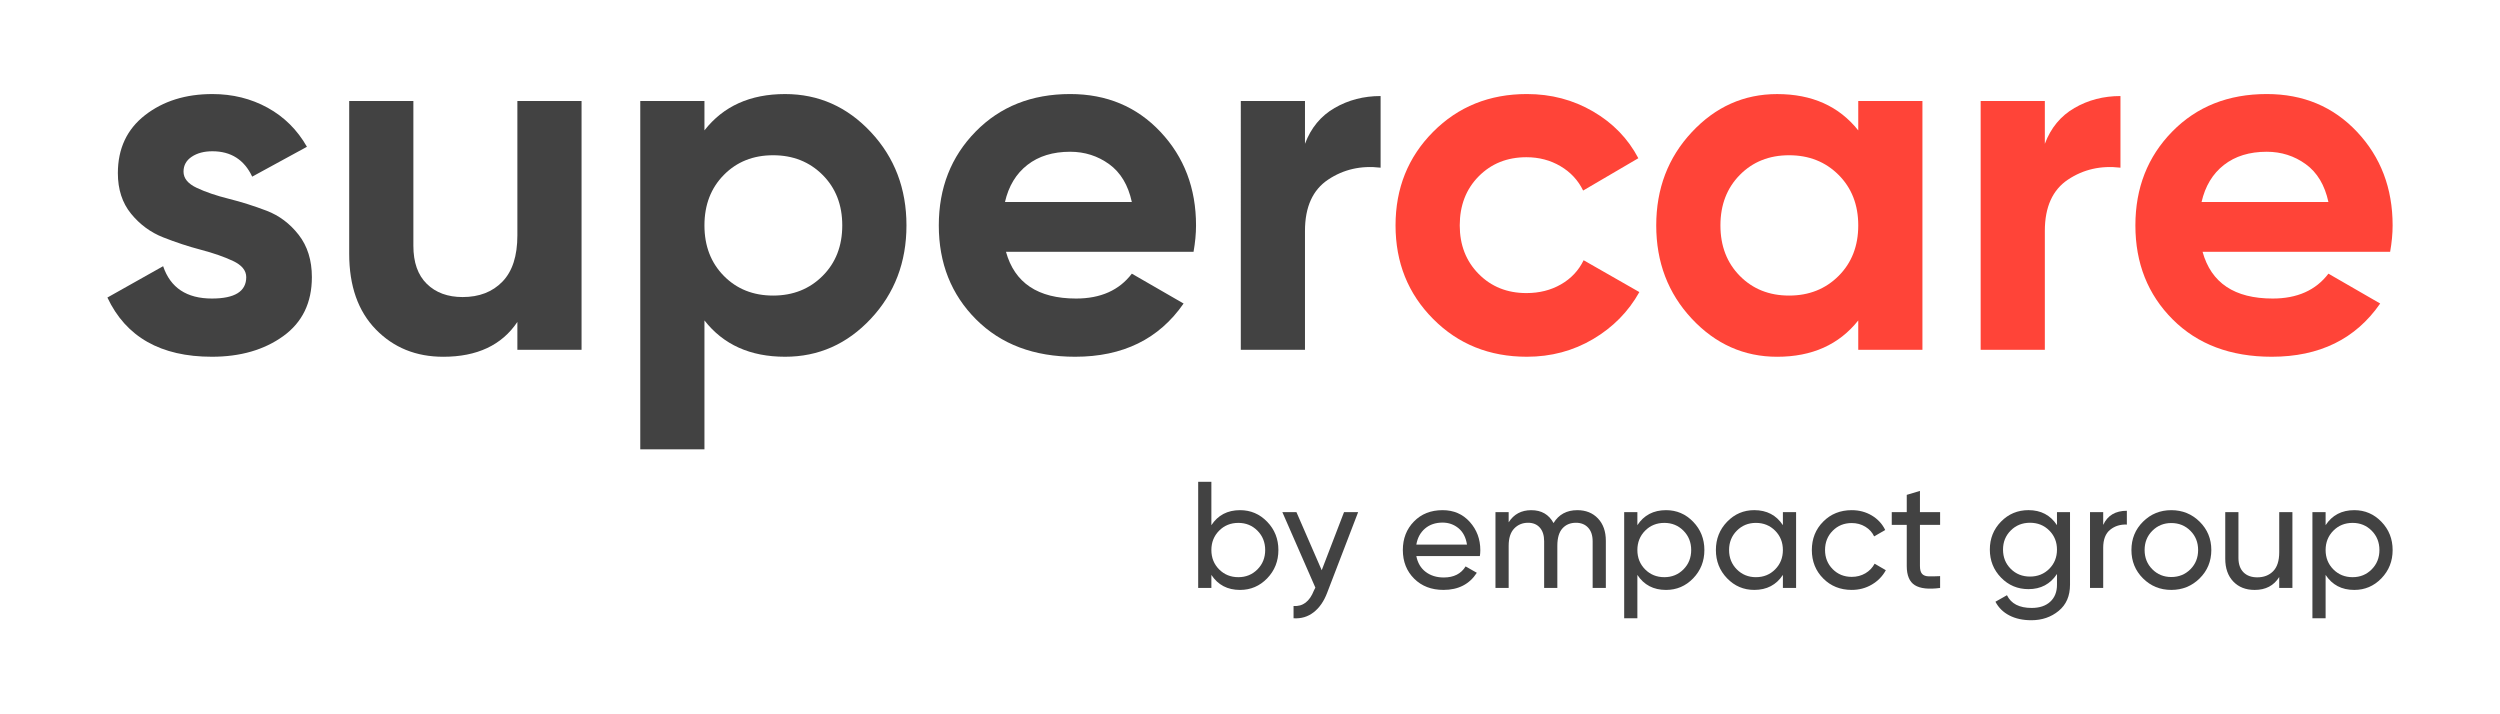 <?xml version="1.0" encoding="utf-8"?>
<!-- Generator: Adobe Illustrator 26.0.2, SVG Export Plug-In . SVG Version: 6.00 Build 0)  -->
<svg version="1.1" id="Layer_1" xmlns="http://www.w3.org/2000/svg" xmlns:xlink="http://www.w3.org/1999/xlink" x="0px" y="0px"
	 viewBox="0 0 1400 400" style="enable-background:new 0 0 1400 400;" xml:space="preserve">
<style type="text/css">
	.st0{fill:#424242;}
	.st1{fill:#FF4438;}
	.st2{fill:none;}
</style>
<g>
	<g>
		<path class="st0" d="M694.42,285.69c5.94,0,11.01,2.16,15.2,6.5c4.18,4.33,6.28,9.61,6.28,15.84c0,6.23-2.1,11.5-6.28,15.84
			c-4.19,4.33-9.25,6.49-15.2,6.49c-7.02,0-12.37-2.8-16.05-8.41v7.31h-7.39v-59.44h7.39v24.29
			C682.05,288.49,687.4,285.69,694.42,285.69 M693.48,323.22c4.24,0,7.81-1.46,10.7-4.37c2.89-2.91,4.33-6.52,4.33-10.83
			c0-4.3-1.44-7.91-4.33-10.83c-2.89-2.91-6.45-4.37-10.7-4.37c-4.3,0-7.9,1.46-10.78,4.37c-2.89,2.92-4.33,6.52-4.33,10.83
			c0,4.31,1.44,7.91,4.33,10.83C685.59,321.76,689.18,323.22,693.48,323.22"/>
		<path class="st0" d="M752.66,286.79h7.9l-17.32,45.09c-1.81,4.81-4.35,8.48-7.6,11c-3.25,2.52-7,3.63-11.25,3.35v-6.88
			c5.18,0.39,8.99-2.5,11.41-8.68l0.81-1.6l-18.5-42.29h7.89l14.16,32.55L752.66,286.79z"/>
		<path class="st0" d="M793.15,311.42c0.73,3.79,2.48,6.74,5.22,8.83c2.75,2.09,6.12,3.14,10.15,3.14c5.6,0,9.68-2.06,12.22-6.2
			l6.28,3.57c-4.13,6.4-10.36,9.59-18.68,9.59c-6.74,0-12.21-2.11-16.43-6.32c-4.22-4.22-6.32-9.55-6.32-16.01
			c0-6.4,2.06-11.72,6.2-15.96c4.13-4.25,9.48-6.37,16.05-6.37c6.23,0,11.3,2.19,15.24,6.58c3.93,4.39,5.9,9.66,5.9,15.83
			c0,1.08-0.09,2.18-0.25,3.31H793.15z M807.84,292.65c-3.96,0-7.24,1.12-9.85,3.35c-2.6,2.24-4.21,5.22-4.84,8.96h28.36
			c-0.62-4.02-2.21-7.07-4.76-9.17C814.2,293.7,811.23,292.65,807.84,292.65"/>
		<path class="st0" d="M883.31,285.69c4.75,0,8.6,1.54,11.54,4.63c2.94,3.09,4.42,7.26,4.42,12.52v26.41h-7.39V303.1
			c0-3.28-0.85-5.83-2.55-7.64c-1.69-1.81-3.96-2.71-6.79-2.71c-3.17,0-5.7,1.06-7.59,3.18c-1.9,2.12-2.84,5.37-2.84,9.72v23.61
			h-7.39V303.1c0-3.28-0.81-5.83-2.42-7.64c-1.61-1.81-3.8-2.71-6.58-2.71c-3.12,0-5.7,1.07-7.77,3.22c-2.07,2.15-3.1,5.38-3.1,9.68
			v23.61h-7.39v-42.46h7.39v5.69c2.89-4.53,7.1-6.79,12.65-6.79c5.72,0,9.88,2.41,12.48,7.22
			C872.92,288.09,877.36,285.69,883.31,285.69"/>
		<path class="st0" d="M932.97,285.69c5.95,0,11.01,2.16,15.2,6.5c4.18,4.33,6.28,9.61,6.28,15.84c0,6.23-2.1,11.5-6.28,15.84
			c-4.19,4.33-9.25,6.49-15.2,6.49c-7.02,0-12.37-2.8-16.04-8.41v24.29h-7.39v-59.44h7.39v7.3
			C920.6,288.49,925.95,285.69,932.97,285.69 M932.04,323.22c4.24,0,7.81-1.46,10.7-4.37c2.89-2.91,4.33-6.52,4.33-10.83
			c0-4.3-1.44-7.91-4.33-10.83c-2.89-2.91-6.45-4.37-10.7-4.37c-4.3,0-7.9,1.46-10.78,4.37c-2.88,2.92-4.33,6.52-4.33,10.83
			c0,4.31,1.44,7.91,4.33,10.83C924.14,321.76,927.73,323.22,932.04,323.22"/>
		<path class="st0" d="M998.42,286.79h7.39v42.46h-7.39v-7.31c-3.68,5.61-9.03,8.41-16.04,8.41c-5.95,0-11.01-2.16-15.2-6.49
			c-4.18-4.33-6.28-9.61-6.28-15.84c0-6.23,2.1-11.51,6.28-15.84c4.19-4.33,9.25-6.5,15.2-6.5c7.02,0,12.36,2.8,16.04,8.41V286.79z
			 M983.31,323.22c4.3,0,7.9-1.46,10.78-4.37c2.88-2.91,4.33-6.52,4.33-10.83c0-4.3-1.44-7.91-4.33-10.83
			c-2.89-2.91-6.49-4.37-10.78-4.37c-4.25,0-7.81,1.46-10.7,4.37c-2.89,2.92-4.33,6.52-4.33,10.83c0,4.31,1.44,7.91,4.33,10.83
			C975.5,321.76,979.07,323.22,983.31,323.22"/>
		<path class="st0" d="M1036.96,330.35c-6.4,0-11.72-2.14-15.96-6.41c-4.25-4.27-6.37-9.58-6.37-15.92c0-6.34,2.12-11.65,6.37-15.92
			c4.24-4.27,9.56-6.41,15.96-6.41c4.19,0,7.95,1.01,11.29,3.01c3.34,2.01,5.83,4.71,7.47,8.11l-6.2,3.57
			c-1.07-2.26-2.73-4.08-4.96-5.43c-2.24-1.36-4.77-2.04-7.6-2.04c-4.25,0-7.8,1.44-10.66,4.33c-2.86,2.88-4.28,6.48-4.28,10.78
			c0,4.25,1.43,7.81,4.28,10.7c2.86,2.89,6.41,4.33,10.66,4.33c2.83,0,5.37-0.66,7.64-1.99c2.26-1.33,3.99-3.13,5.18-5.39l6.28,3.65
			c-1.81,3.34-4.41,6.02-7.81,8.03C1044.86,329.35,1041.09,330.35,1036.96,330.35"/>
		<path class="st0" d="M1086.46,293.93h-11.29v23.01c0,2.09,0.41,3.58,1.23,4.46c0.82,0.88,2.08,1.33,3.78,1.36s3.79-0.01,6.28-0.13
			v6.62c-6.45,0.85-11.18,0.33-14.18-1.57c-3-1.89-4.5-5.48-4.5-10.74v-23.01h-8.4v-7.13h8.4v-9.68l7.39-2.21v11.89h11.29V293.93z"
			/>
		<path class="st0" d="M1151.91,286.79h7.3v40.67c0,6.29-2.12,11.17-6.37,14.65c-4.24,3.48-9.34,5.22-15.28,5.22
			c-4.75,0-8.86-0.89-12.31-2.68c-3.45-1.78-6.06-4.34-7.81-7.68l6.45-3.65c2.32,4.76,6.93,7.13,13.84,7.13
			c4.42,0,7.88-1.16,10.4-3.48c2.52-2.32,3.78-5.49,3.78-9.51v-6.03c-3.73,5.66-9.05,8.49-15.96,8.49c-6.06,0-11.18-2.15-15.36-6.45
			c-4.19-4.3-6.28-9.54-6.28-15.71c0-6.17,2.09-11.39,6.28-15.67c4.19-4.27,9.31-6.41,15.36-6.41c6.96,0,12.28,2.8,15.96,8.41
			V286.79z M1126.02,318.55c2.88,2.89,6.48,4.33,10.78,4.33c4.3,0,7.9-1.45,10.78-4.33c2.88-2.88,4.33-6.48,4.33-10.78
			c0-4.25-1.44-7.81-4.33-10.7c-2.89-2.89-6.48-4.33-10.78-4.33c-4.3,0-7.9,1.45-10.78,4.33c-2.89,2.89-4.33,6.45-4.33,10.7
			C1121.69,312.07,1123.13,315.66,1126.02,318.55"/>
		<path class="st0" d="M1177.8,293.93c2.43-5.27,6.84-7.9,13.24-7.9v7.73c-3.62-0.17-6.74,0.79-9.34,2.89
			c-2.6,2.09-3.91,5.46-3.91,10.1v22.5h-7.39v-42.45h7.39V293.93z"/>
		<path class="st0" d="M1231.8,323.9c-4.36,4.3-9.65,6.45-15.88,6.45c-6.23,0-11.5-2.15-15.83-6.45c-4.33-4.3-6.49-9.6-6.49-15.88
			c0-6.28,2.16-11.58,6.49-15.88c4.33-4.3,9.61-6.45,15.83-6.45c6.23,0,11.52,2.15,15.88,6.45c4.35,4.3,6.54,9.6,6.54,15.88
			C1238.33,314.3,1236.15,319.6,1231.8,323.9 M1215.92,323.13c4.24,0,7.81-1.44,10.7-4.33c2.89-2.89,4.33-6.48,4.33-10.79
			c0-4.3-1.44-7.89-4.33-10.78c-2.89-2.89-6.45-4.33-10.7-4.33c-4.19,0-7.73,1.45-10.61,4.33c-2.89,2.89-4.33,6.48-4.33,10.78
			c0,4.3,1.44,7.9,4.33,10.79C1208.19,321.69,1211.73,323.13,1215.92,323.13"/>
		<path class="st0" d="M1276.36,286.79h7.39v42.46h-7.39v-6.11c-3,4.81-7.58,7.22-13.75,7.22c-4.98,0-8.97-1.57-11.97-4.71
			c-3-3.14-4.5-7.4-4.5-12.78v-26.07h7.39v25.64c0,3.45,0.93,6.13,2.8,8.03c1.87,1.89,4.44,2.84,7.73,2.84
			c3.68,0,6.65-1.14,8.91-3.44c2.26-2.3,3.4-5.82,3.4-10.57V286.79z"/>
		<path class="st0" d="M1318.39,285.69c5.94,0,11.01,2.16,15.2,6.5c4.18,4.33,6.28,9.61,6.28,15.84c0,6.23-2.1,11.5-6.28,15.84
			c-4.19,4.33-9.25,6.49-15.2,6.49c-7.02,0-12.37-2.8-16.05-8.41v24.29h-7.39v-59.44h7.39v7.3
			C1306.02,288.49,1311.37,285.69,1318.39,285.69 M1317.45,323.22c4.24,0,7.81-1.46,10.7-4.37c2.89-2.91,4.33-6.52,4.33-10.83
			c0-4.3-1.44-7.91-4.33-10.83c-2.88-2.91-6.45-4.37-10.7-4.37c-4.3,0-7.9,1.46-10.78,4.37c-2.88,2.92-4.33,6.52-4.33,10.83
			c0,4.31,1.44,7.91,4.33,10.83C1309.55,321.76,1313.15,323.22,1317.45,323.22"/>
	</g>
	<g>
		<path class="st0" d="M102.77,96.13c0,3.72,2.46,6.74,7.39,9.06c4.92,2.32,10.91,4.37,17.97,6.13c7.06,1.77,14.11,4,21.17,6.69
			c7.06,2.7,13.05,7.2,17.97,13.51c4.92,6.32,7.38,14.21,7.38,23.68c0,14.31-5.34,25.31-16.02,33.02
			c-10.68,7.71-24.01,11.56-39.98,11.56c-28.61,0-48.11-11.05-58.51-33.16l31.21-17.55c4.08,12.08,13.19,18.11,27.31,18.11
			c12.82,0,19.23-3.99,19.23-11.98c0-3.71-2.46-6.73-7.38-9.05c-4.93-2.32-10.92-4.41-17.97-6.27c-7.06-1.85-14.12-4.18-21.18-6.97
			c-7.06-2.78-13.05-7.2-17.97-13.23c-4.92-6.03-7.39-13.6-7.39-22.71c0-13.74,5.06-24.56,15.19-32.46
			c10.13-7.89,22.71-11.84,37.75-11.84c11.33,0,21.64,2.56,30.93,7.66c9.28,5.11,16.62,12.4,22.01,21.87l-30.65,16.72
			c-4.46-9.47-11.89-14.21-22.29-14.21c-4.64,0-8.5,1.02-11.56,3.06C104.3,89.82,102.77,92.61,102.77,96.13z"/>
		<path class="st0" d="M289.73,56.57h35.94v139.32h-35.94v-15.6c-8.73,13-22.57,19.5-41.51,19.5c-15.24,0-27.82-5.11-37.76-15.32
			c-9.94-10.21-14.91-24.33-14.91-42.35V56.57h35.94v81.08c0,9.29,2.51,16.4,7.53,21.32c5.01,4.92,11.7,7.38,20.06,7.38
			c9.29,0,16.72-2.88,22.29-8.64c5.58-5.75,8.36-14.39,8.36-25.91V56.57z"/>
		<path class="st0" d="M439.63,52.67c18.76,0,34.78,7.11,48.07,21.32c13.28,14.21,19.92,31.62,19.92,52.24s-6.64,38.03-19.92,52.24
			c-13.29,14.21-29.31,21.31-48.07,21.31c-19.5,0-34.55-6.78-45.14-20.34v72.17h-35.94V56.57h35.94v16.44
			C405.08,59.45,420.13,52.67,439.63,52.67z M405.36,154.51c7.24,7.34,16.44,11.01,27.58,11.01c11.15,0,20.38-3.67,27.72-11.01
			c7.34-7.33,11.01-16.76,11.01-28.28c0-11.51-3.67-20.94-11.01-28.28c-7.34-7.34-16.58-11.01-27.72-11.01
			c-11.15,0-20.34,3.67-27.58,11.01c-7.24,7.34-10.87,16.77-10.87,28.28C394.49,137.75,398.12,147.17,405.36,154.51z"/>
		<path class="st0" d="M563.34,140.99c4.83,17.46,17.92,26.19,39.28,26.19c13.74,0,24.15-4.64,31.21-13.93l28.98,16.72
			c-13.75,19.88-33.99,29.81-60.74,29.81c-23.03,0-41.52-6.97-55.45-20.9c-13.93-13.93-20.89-31.49-20.89-52.66
			c0-20.99,6.87-38.49,20.62-52.52c13.74-14.02,31.39-21.04,52.94-21.04c20.43,0,37.29,7.06,50.57,21.18
			c13.28,14.12,19.92,31.58,19.92,52.38c0,4.65-0.47,9.57-1.39,14.77H563.34z M562.78,113.13h71.05
			c-2.05-9.47-6.27-16.53-12.68-21.18c-6.41-4.64-13.7-6.97-21.87-6.97c-9.66,0-17.65,2.46-23.96,7.38
			C569,97.3,564.83,104.21,562.78,113.13z"/>
		<path class="st0" d="M730.79,80.53c3.34-8.92,8.87-15.6,16.58-20.06c7.71-4.46,16.3-6.69,25.77-6.69V93.9
			c-10.96-1.3-20.76,0.93-29.39,6.69c-8.64,5.76-12.96,15.33-12.96,28.7v66.59h-35.94V56.57h35.94V80.53z"/>
		<path class="st1" d="M855.06,199.78c-21,0-38.5-7.06-52.52-21.18c-14.03-14.11-21.04-31.58-21.04-52.38
			c0-20.8,7.01-38.26,21.04-52.38c14.02-14.11,31.53-21.18,52.52-21.18c13.56,0,25.91,3.25,37.05,9.75
			c11.15,6.5,19.6,15.23,25.36,26.19l-30.92,18.11c-2.79-5.76-7.02-10.31-12.68-13.65c-5.66-3.34-12.03-5.02-19.08-5.02
			c-10.77,0-19.69,3.58-26.75,10.73c-7.06,7.15-10.58,16.3-10.58,27.45c0,10.96,3.52,20.02,10.58,27.17
			c7.06,7.15,15.98,10.73,26.75,10.73c7.25,0,13.7-1.62,19.36-4.88c5.66-3.25,9.89-7.75,12.68-13.51l31.21,17.83
			c-6.13,10.96-14.77,19.74-25.92,26.33C880.97,196.48,868.61,199.78,855.06,199.78z"/>
		<path class="st1" d="M1040.62,56.57h35.94v139.32h-35.94v-16.44c-10.77,13.56-25.91,20.34-45.42,20.34
			c-18.57,0-34.51-7.11-47.79-21.31c-13.28-14.21-19.92-31.63-19.92-52.24s6.64-38.03,19.92-52.24
			c13.28-14.21,29.21-21.32,47.79-21.32c19.51,0,34.64,6.78,45.42,20.34V56.57z M974.31,154.51c7.24,7.34,16.44,11.01,27.58,11.01
			c11.15,0,20.38-3.67,27.73-11.01c7.33-7.33,11-16.76,11-28.28c0-11.51-3.67-20.94-11-28.28c-7.34-7.34-16.58-11.01-27.73-11.01
			c-11.15,0-20.34,3.67-27.58,11.01c-7.24,7.34-10.87,16.77-10.87,28.28C963.44,137.75,967.07,147.17,974.31,154.51z"/>
		<path class="st1" d="M1145.11,80.53c3.35-8.92,8.87-15.6,16.58-20.06c7.7-4.46,16.3-6.69,25.77-6.69V93.9
			c-10.96-1.3-20.75,0.93-29.4,6.69c-8.63,5.76-12.95,15.33-12.95,28.7v66.59h-35.94V56.57h35.94V80.53z"/>
		<path class="st1" d="M1233.43,140.99c4.83,17.46,17.92,26.19,39.28,26.19c13.74,0,24.15-4.64,31.21-13.93l28.98,16.72
			c-13.75,19.88-33.99,29.81-60.74,29.81c-23.03,0-41.52-6.97-55.45-20.9c-13.93-13.93-20.89-31.49-20.89-52.66
			c0-20.99,6.87-38.49,20.62-52.52c13.74-14.02,31.39-21.04,52.94-21.04c20.43,0,37.29,7.06,50.57,21.18
			c13.28,14.12,19.92,31.58,19.92,52.38c0,4.65-0.47,9.57-1.39,14.77H1233.43z M1232.87,113.13h71.05
			c-2.05-9.47-6.27-16.53-12.68-21.18c-6.41-4.64-13.7-6.97-21.87-6.97c-9.66,0-17.65,2.46-23.96,7.38
			C1239.09,97.3,1234.92,104.21,1232.87,113.13z"/>
	</g>
</g>
<rect x="-260" y="-340" class="st2" width="1920" height="1080"/>
</svg>
